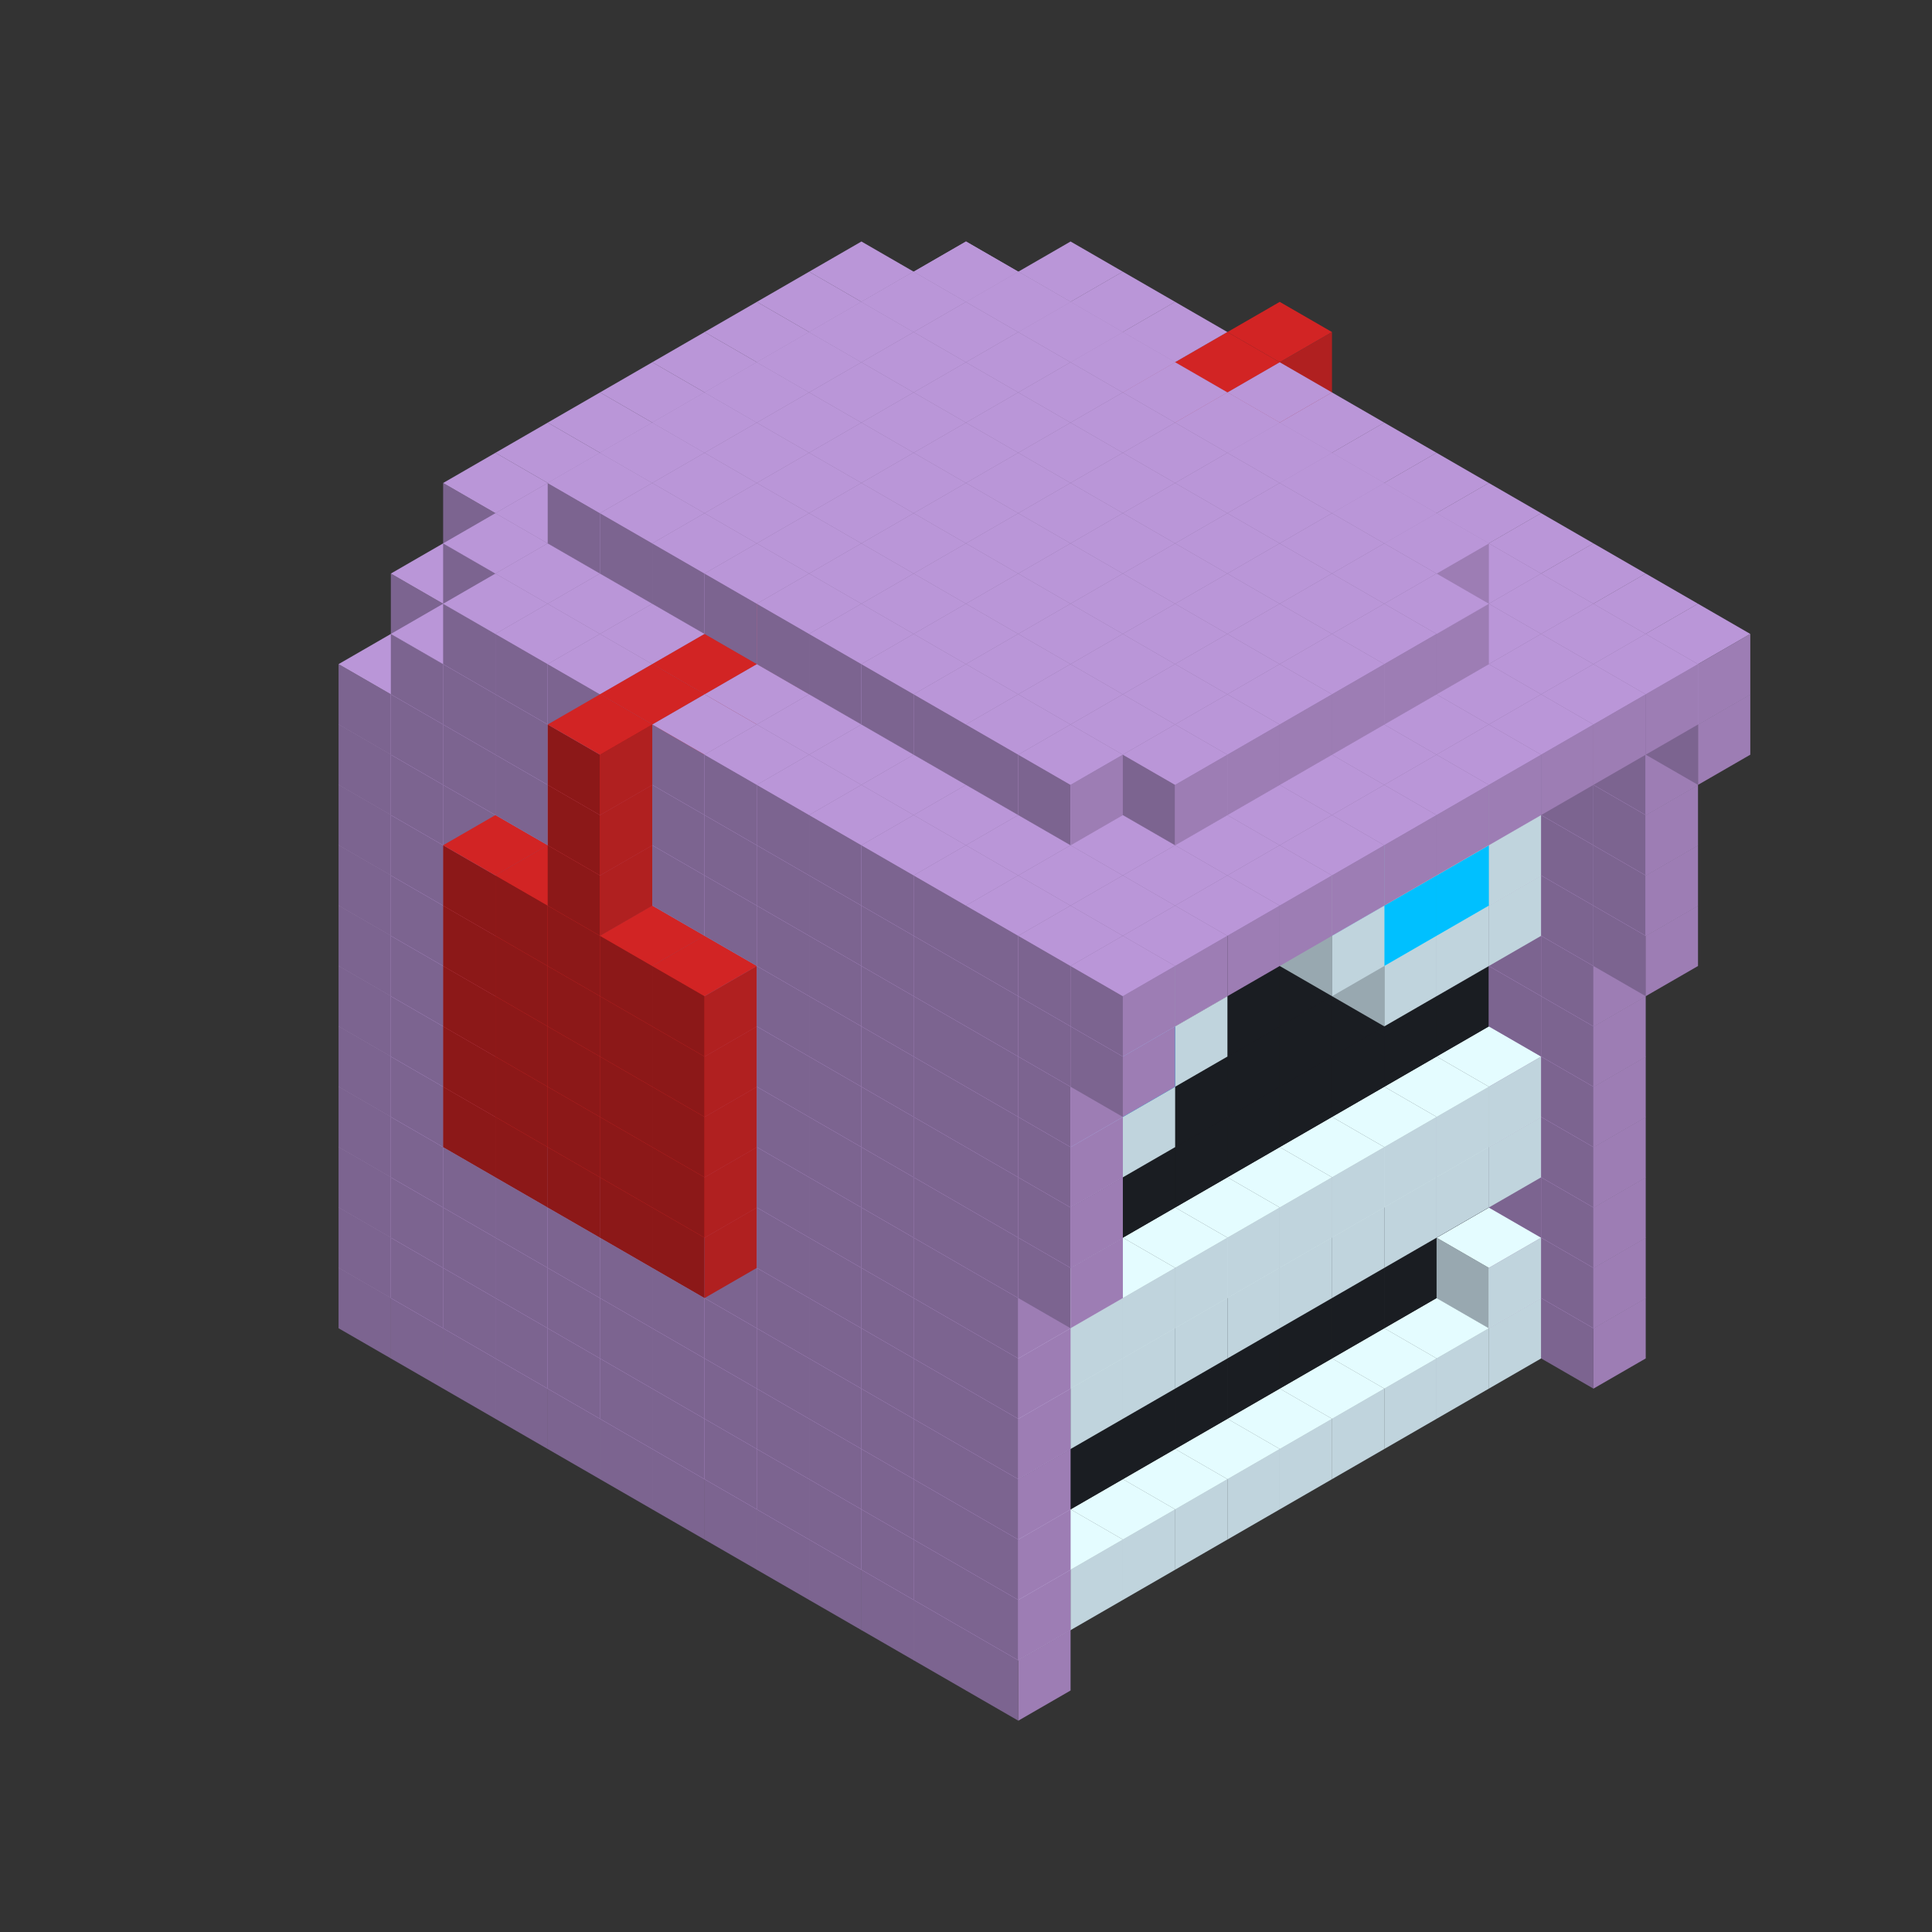 
<svg width='600' height='600' viewBox='4436371 5550000 3200000 3200000' xmlns='http://www.w3.org/2000/svg' xmlns:xlink='http://www.w3.org/1999/xlink'>
<rect x="4436371" y="5550000" width="3200000" height="3200000" fill="#333333" stroke="none"/>
<use xlink:href='#v-0x00000114-4' transform='translate(1936371,3050000)'/>
<use xlink:href='#v-0x00000114-4' transform='translate(983738,3600000)'/>
<use xlink:href='#v-0x00000114-4' transform='translate(2022974,3100000)'/>
<use xlink:href='#v-0x00000114-4' transform='translate(1070341,3650000)'/>
<use xlink:href='#v-0x00000114-4' transform='translate(2109577,3150000)'/>
<use xlink:href='#v-0x00000114-4' transform='translate(1156944,3700000)'/>
<use xlink:href='#v-0x00000114-4' transform='translate(2196180,3200000)'/>
<use xlink:href='#v-0x00000114-4' transform='translate(1243547,3750000)'/>
<use xlink:href='#v-0x00000114-4' transform='translate(2282783,3250000)'/>
<use xlink:href='#v-0x00000114-4' transform='translate(1330150,3800000)'/>
<use xlink:href='#v-0x00000114-4' transform='translate(2369386,3300000)'/>
<use xlink:href='#v-0x00000114-4' transform='translate(1416753,3850000)'/>
<use xlink:href='#v-0x00000114-4' transform='translate(2455989,3350000)'/>
<use xlink:href='#v-0x00000114-4' transform='translate(1503356,3900000)'/>
<use xlink:href='#v-0x00000114-4' transform='translate(2542592,3400000)'/>
<use xlink:href='#v-0x00000114-4' transform='translate(1589959,3950000)'/>
<use xlink:href='#v-0x00000114-4' transform='translate(2629195,3450000)'/>
<use xlink:href='#v-0x00000114-4' transform='translate(1676562,4000000)'/>
<use xlink:href='#v-0x00000114-4' transform='translate(2715798,3500000)'/>
<use xlink:href='#v-0x00000114-4' transform='translate(1763165,4050000)'/>
<use xlink:href='#v-0x00000114-4' transform='translate(2802401,3550000)'/>
<use xlink:href='#v-0x00000114-4' transform='translate(1849768,4100000)'/>
<use xlink:href='#v-0x00000114-4' transform='translate(2889004,3600000)'/>
<use xlink:href='#v-0x00000114-1' transform='translate(2802401,3650000)'/>
<use xlink:href='#v-0x00000114-1' transform='translate(2715798,3700000)'/>
<use xlink:href='#v-0x00000114-1' transform='translate(2629195,3750000)'/>
<use xlink:href='#v-0x00000114-1' transform='translate(2542592,3800000)'/>
<use xlink:href='#v-0x00000114-1' transform='translate(2455989,3850000)'/>
<use xlink:href='#v-0x00000114-1' transform='translate(2369386,3900000)'/>
<use xlink:href='#v-0x00000114-1' transform='translate(2282783,3950000)'/>
<use xlink:href='#v-0x00000114-1' transform='translate(2196180,4000000)'/>
<use xlink:href='#v-0x00000114-1' transform='translate(2109577,4050000)'/>
<use xlink:href='#v-0x00000114-1' transform='translate(2022974,4100000)'/>
<use xlink:href='#v-0x00000114-4' transform='translate(1936371,4150000)'/>
<use xlink:href='#v-0x00000114-4' transform='translate(2975607,3650000)'/>
<use xlink:href='#v-0x00000114-4' transform='translate(2022974,4200000)'/>
<use xlink:href='#v-0x00000114-4' transform='translate(1936371,2950000)'/>
<use xlink:href='#v-0x00000114-4' transform='translate(983738,3500000)'/>
<use xlink:href='#v-0x00000114-4' transform='translate(2022974,3000000)'/>
<use xlink:href='#v-0x00000114-4' transform='translate(1070341,3550000)'/>
<use xlink:href='#v-0x00000114-4' transform='translate(2109577,3050000)'/>
<use xlink:href='#v-0x00000114-4' transform='translate(1156944,3600000)'/>
<use xlink:href='#v-0x00000114-4' transform='translate(2196180,3100000)'/>
<use xlink:href='#v-0x00000114-4' transform='translate(1243547,3650000)'/>
<use xlink:href='#v-0x00000114-4' transform='translate(2282783,3150000)'/>
<use xlink:href='#v-0x00000114-4' transform='translate(1330150,3700000)'/>
<use xlink:href='#v-0x00000114-4' transform='translate(2369386,3200000)'/>
<use xlink:href='#v-0x00000114-4' transform='translate(1416753,3750000)'/>
<use xlink:href='#v-0x00000114-4' transform='translate(2455989,3250000)'/>
<use xlink:href='#v-0x00000114-4' transform='translate(1503356,3800000)'/>
<use xlink:href='#v-0x00000114-4' transform='translate(2542592,3300000)'/>
<use xlink:href='#v-0x00000114-4' transform='translate(1589959,3850000)'/>
<use xlink:href='#v-0x00000114-4' transform='translate(2629195,3350000)'/>
<use xlink:href='#v-0x00000114-4' transform='translate(1676562,3900000)'/>
<use xlink:href='#v-0x00000114-4' transform='translate(2715798,3400000)'/>
<use xlink:href='#v-0x00000114-4' transform='translate(1763165,3950000)'/>
<use xlink:href='#v-0x00000114-4' transform='translate(2802401,3450000)'/>
<use xlink:href='#v-0x00000114-2' transform='translate(2715798,3500000)'/>
<use xlink:href='#v-0x00000114-2' transform='translate(2629195,3550000)'/>
<use xlink:href='#v-0x00000114-2' transform='translate(2542592,3600000)'/>
<use xlink:href='#v-0x00000114-2' transform='translate(2455989,3650000)'/>
<use xlink:href='#v-0x00000114-2' transform='translate(2369386,3700000)'/>
<use xlink:href='#v-0x00000114-2' transform='translate(2282783,3750000)'/>
<use xlink:href='#v-0x00000114-2' transform='translate(2196180,3800000)'/>
<use xlink:href='#v-0x00000114-2' transform='translate(2109577,3850000)'/>
<use xlink:href='#v-0x00000114-2' transform='translate(2022974,3900000)'/>
<use xlink:href='#v-0x00000114-2' transform='translate(1936371,3950000)'/>
<use xlink:href='#v-0x00000114-4' transform='translate(1849768,4000000)'/>
<use xlink:href='#v-0x00000114-4' transform='translate(2889004,3500000)'/>
<use xlink:href='#v-0x00000114-1' transform='translate(2802401,3550000)'/>
<use xlink:href='#v-0x00000114-1' transform='translate(2022974,4000000)'/>
<use xlink:href='#v-0x00000114-4' transform='translate(1936371,4050000)'/>
<use xlink:href='#v-0x00000114-4' transform='translate(2975607,3550000)'/>
<use xlink:href='#v-0x00000114-4' transform='translate(2022974,4100000)'/>
<use xlink:href='#v-0x00000114-4' transform='translate(1936371,2850000)'/>
<use xlink:href='#v-0x00000114-4' transform='translate(983738,3400000)'/>
<use xlink:href='#v-0x00000114-4' transform='translate(2022974,2900000)'/>
<use xlink:href='#v-0x00000114-4' transform='translate(1070341,3450000)'/>
<use xlink:href='#v-0x00000114-4' transform='translate(2109577,2950000)'/>
<use xlink:href='#v-0x00000114-4' transform='translate(1156944,3500000)'/>
<use xlink:href='#v-0x00000114-4' transform='translate(2196180,3000000)'/>
<use xlink:href='#v-0x00000114-4' transform='translate(1243547,3550000)'/>
<use xlink:href='#v-0x00000114-4' transform='translate(2282783,3050000)'/>
<use xlink:href='#v-0x00000114-4' transform='translate(1330150,3600000)'/>
<use xlink:href='#v-0x00000114-4' transform='translate(2369386,3100000)'/>
<use xlink:href='#v-0x00000114-4' transform='translate(1416753,3650000)'/>
<use xlink:href='#v-0x00000114-4' transform='translate(2455989,3150000)'/>
<use xlink:href='#v-0x00000114-4' transform='translate(1503356,3700000)'/>
<use xlink:href='#v-0x00000114-4' transform='translate(2542592,3200000)'/>
<use xlink:href='#v-0x00000114-4' transform='translate(1589959,3750000)'/>
<use xlink:href='#v-0x00000114-4' transform='translate(2629195,3250000)'/>
<use xlink:href='#v-0x00000114-4' transform='translate(1676562,3800000)'/>
<use xlink:href='#v-0x00000114-4' transform='translate(2715798,3300000)'/>
<use xlink:href='#v-0x00000114-4' transform='translate(1763165,3850000)'/>
<use xlink:href='#v-0x00000114-4' transform='translate(2802401,3350000)'/>
<use xlink:href='#v-0x00000114-2' transform='translate(2715798,3400000)'/>
<use xlink:href='#v-0x00000114-2' transform='translate(2629195,3450000)'/>
<use xlink:href='#v-0x00000114-2' transform='translate(2542592,3500000)'/>
<use xlink:href='#v-0x00000114-2' transform='translate(2455989,3550000)'/>
<use xlink:href='#v-0x00000114-2' transform='translate(2369386,3600000)'/>
<use xlink:href='#v-0x00000114-2' transform='translate(2282783,3650000)'/>
<use xlink:href='#v-0x00000114-2' transform='translate(2196180,3700000)'/>
<use xlink:href='#v-0x00000114-2' transform='translate(2109577,3750000)'/>
<use xlink:href='#v-0x00000114-2' transform='translate(2022974,3800000)'/>
<use xlink:href='#v-0x00000114-2' transform='translate(1936371,3850000)'/>
<use xlink:href='#v-0x00000114-4' transform='translate(1849768,3900000)'/>
<use xlink:href='#v-0x00000114-4' transform='translate(2889004,3400000)'/>
<use xlink:href='#v-0x00000114-4' transform='translate(1936371,3950000)'/>
<use xlink:href='#v-0x00000114-4' transform='translate(2975607,3450000)'/>
<use xlink:href='#v-0x00000114-4' transform='translate(2022974,4000000)'/>
<use xlink:href='#v-0x00000114-4' transform='translate(1936371,2750000)'/>
<use xlink:href='#v-0x00000114-4' transform='translate(983738,3300000)'/>
<use xlink:href='#v-0x00000114-4' transform='translate(2022974,2800000)'/>
<use xlink:href='#v-0x00000114-4' transform='translate(1070341,3350000)'/>
<use xlink:href='#v-0x00000114-4' transform='translate(2109577,2850000)'/>
<use xlink:href='#v-0x00000114-4' transform='translate(1156944,3400000)'/>
<use xlink:href='#v-0x00000114-4' transform='translate(2196180,2900000)'/>
<use xlink:href='#v-0x00000114-4' transform='translate(1243547,3450000)'/>
<use xlink:href='#v-0x00000114-4' transform='translate(2282783,2950000)'/>
<use xlink:href='#v-0x00000114-4' transform='translate(1330150,3500000)'/>
<use xlink:href='#v-0x00000114-4' transform='translate(2369386,3000000)'/>
<use xlink:href='#v-0x00000114-4' transform='translate(1416753,3550000)'/>
<use xlink:href='#v-0x00000114-4' transform='translate(2455989,3050000)'/>
<use xlink:href='#v-0x00000114-4' transform='translate(1503356,3600000)'/>
<use xlink:href='#v-0x00000114-4' transform='translate(2542592,3100000)'/>
<use xlink:href='#v-0x00000114-4' transform='translate(1589959,3650000)'/>
<use xlink:href='#v-0x00000114-4' transform='translate(2629195,3150000)'/>
<use xlink:href='#v-0x00000114-4' transform='translate(1676562,3700000)'/>
<use xlink:href='#v-0x00000114-4' transform='translate(2715798,3200000)'/>
<use xlink:href='#v-0x00000114-4' transform='translate(1763165,3750000)'/>
<use xlink:href='#v-0x00000114-4' transform='translate(2802401,3250000)'/>
<use xlink:href='#v-0x00000114-2' transform='translate(2715798,3300000)'/>
<use xlink:href='#v-0x00000114-2' transform='translate(2629195,3350000)'/>
<use xlink:href='#v-0x00000114-2' transform='translate(2542592,3400000)'/>
<use xlink:href='#v-0x00000114-2' transform='translate(2455989,3450000)'/>
<use xlink:href='#v-0x00000114-2' transform='translate(2369386,3500000)'/>
<use xlink:href='#v-0x00000114-2' transform='translate(2282783,3550000)'/>
<use xlink:href='#v-0x00000114-2' transform='translate(2196180,3600000)'/>
<use xlink:href='#v-0x00000114-2' transform='translate(2109577,3650000)'/>
<use xlink:href='#v-0x00000114-2' transform='translate(2022974,3700000)'/>
<use xlink:href='#v-0x00000114-2' transform='translate(1936371,3750000)'/>
<use xlink:href='#v-0x00000114-4' transform='translate(1849768,3800000)'/>
<use xlink:href='#v-0x00000114-4' transform='translate(2889004,3300000)'/>
<use xlink:href='#v-0x00000114-1' transform='translate(2802401,3350000)'/>
<use xlink:href='#v-0x00000114-1' transform='translate(2715798,3400000)'/>
<use xlink:href='#v-0x00000114-1' transform='translate(2629195,3450000)'/>
<use xlink:href='#v-0x00000114-1' transform='translate(2542592,3500000)'/>
<use xlink:href='#v-0x00000114-1' transform='translate(2455989,3550000)'/>
<use xlink:href='#v-0x00000114-1' transform='translate(2369386,3600000)'/>
<use xlink:href='#v-0x00000114-1' transform='translate(2282783,3650000)'/>
<use xlink:href='#v-0x00000114-1' transform='translate(2196180,3700000)'/>
<use xlink:href='#v-0x00000114-1' transform='translate(2109577,3750000)'/>
<use xlink:href='#v-0x00000114-1' transform='translate(2022974,3800000)'/>
<use xlink:href='#v-0x00000114-4' transform='translate(1936371,3850000)'/>
<use xlink:href='#v-0x00000114-4' transform='translate(2975607,3350000)'/>
<use xlink:href='#v-0x00000114-4' transform='translate(2022974,3900000)'/>
<use xlink:href='#v-0x00000114-4' transform='translate(1936371,2650000)'/>
<use xlink:href='#v-0x00000114-4' transform='translate(983738,3200000)'/>
<use xlink:href='#v-0x00000114-4' transform='translate(2022974,2700000)'/>
<use xlink:href='#v-0x00000114-4' transform='translate(1070341,3250000)'/>
<use xlink:href='#v-0x00000114-4' transform='translate(2109577,2750000)'/>
<use xlink:href='#v-0x00000114-4' transform='translate(1156944,3300000)'/>
<use xlink:href='#v-0x00000114-4' transform='translate(2196180,2800000)'/>
<use xlink:href='#v-0x00000114-4' transform='translate(1243547,3350000)'/>
<use xlink:href='#v-0x00000114-4' transform='translate(2282783,2850000)'/>
<use xlink:href='#v-0x00000114-4' transform='translate(1330150,3400000)'/>
<use xlink:href='#v-0x00000114-4' transform='translate(2369386,2900000)'/>
<use xlink:href='#v-0x00000114-4' transform='translate(1416753,3450000)'/>
<use xlink:href='#v-0x00000114-4' transform='translate(2455989,2950000)'/>
<use xlink:href='#v-0x00000114-4' transform='translate(1503356,3500000)'/>
<use xlink:href='#v-0x00000114-4' transform='translate(2542592,3000000)'/>
<use xlink:href='#v-0x00000114-4' transform='translate(1589959,3550000)'/>
<use xlink:href='#v-0x00000114-4' transform='translate(2629195,3050000)'/>
<use xlink:href='#v-0x00000114-4' transform='translate(1676562,3600000)'/>
<use xlink:href='#v-0x00000114-4' transform='translate(2715798,3100000)'/>
<use xlink:href='#v-0x00000114-4' transform='translate(1763165,3650000)'/>
<use xlink:href='#v-0x00000114-4' transform='translate(2802401,3150000)'/>
<use xlink:href='#v-0x00000114-2' transform='translate(2715798,3200000)'/>
<use xlink:href='#v-0x00000114-2' transform='translate(2629195,3250000)'/>
<use xlink:href='#v-0x00000114-2' transform='translate(2542592,3300000)'/>
<use xlink:href='#v-0x00000114-2' transform='translate(2455989,3350000)'/>
<use xlink:href='#v-0x00000114-2' transform='translate(2369386,3400000)'/>
<use xlink:href='#v-0x00000114-2' transform='translate(2282783,3450000)'/>
<use xlink:href='#v-0x00000114-2' transform='translate(2196180,3500000)'/>
<use xlink:href='#v-0x00000114-2' transform='translate(2109577,3550000)'/>
<use xlink:href='#v-0x00000114-2' transform='translate(2022974,3600000)'/>
<use xlink:href='#v-0x00000114-2' transform='translate(1936371,3650000)'/>
<use xlink:href='#v-0x00000114-4' transform='translate(1849768,3700000)'/>
<use xlink:href='#v-0x00000114-4' transform='translate(2889004,3200000)'/>
<use xlink:href='#v-0x00000114-1' transform='translate(2802401,3250000)'/>
<use xlink:href='#v-0x00000114-1' transform='translate(2715798,3300000)'/>
<use xlink:href='#v-0x00000114-1' transform='translate(2629195,3350000)'/>
<use xlink:href='#v-0x00000114-1' transform='translate(2542592,3400000)'/>
<use xlink:href='#v-0x00000114-1' transform='translate(2455989,3450000)'/>
<use xlink:href='#v-0x00000114-1' transform='translate(2369386,3500000)'/>
<use xlink:href='#v-0x00000114-1' transform='translate(2282783,3550000)'/>
<use xlink:href='#v-0x00000114-1' transform='translate(2196180,3600000)'/>
<use xlink:href='#v-0x00000114-1' transform='translate(2109577,3650000)'/>
<use xlink:href='#v-0x00000114-1' transform='translate(2022974,3700000)'/>
<use xlink:href='#v-0x00000114-4' transform='translate(1936371,3750000)'/>
<use xlink:href='#v-0x00000114-4' transform='translate(2975607,3250000)'/>
<use xlink:href='#v-0x00000114-4' transform='translate(2022974,3800000)'/>
<use xlink:href='#v-0x00000114-4' transform='translate(1936371,2550000)'/>
<use xlink:href='#v-0x00000114-4' transform='translate(983738,3100000)'/>
<use xlink:href='#v-0x00000114-4' transform='translate(2022974,2600000)'/>
<use xlink:href='#v-0x00000114-4' transform='translate(1070341,3150000)'/>
<use xlink:href='#v-0x00000114-4' transform='translate(2109577,2650000)'/>
<use xlink:href='#v-0x00000114-4' transform='translate(1156944,3200000)'/>
<use xlink:href='#v-0x00000114-5' transform='translate(2282783,2650000)'/>
<use xlink:href='#v-0x00000114-4' transform='translate(2196180,2700000)'/>
<use xlink:href='#v-0x00000114-4' transform='translate(1243547,3250000)'/>
<use xlink:href='#v-0x00000114-5' transform='translate(1156944,3300000)'/>
<use xlink:href='#v-0x00000114-5' transform='translate(2369386,2700000)'/>
<use xlink:href='#v-0x00000114-4' transform='translate(2282783,2750000)'/>
<use xlink:href='#v-0x00000114-4' transform='translate(1330150,3300000)'/>
<use xlink:href='#v-0x00000114-5' transform='translate(1243547,3350000)'/>
<use xlink:href='#v-0x00000114-5' transform='translate(2455989,2750000)'/>
<use xlink:href='#v-0x00000114-4' transform='translate(2369386,2800000)'/>
<use xlink:href='#v-0x00000114-4' transform='translate(1416753,3350000)'/>
<use xlink:href='#v-0x00000114-5' transform='translate(1330150,3400000)'/>
<use xlink:href='#v-0x00000114-5' transform='translate(2542592,2800000)'/>
<use xlink:href='#v-0x00000114-4' transform='translate(2455989,2850000)'/>
<use xlink:href='#v-0x00000114-4' transform='translate(1503356,3400000)'/>
<use xlink:href='#v-0x00000114-5' transform='translate(1416753,3450000)'/>
<use xlink:href='#v-0x00000114-5' transform='translate(2629195,2850000)'/>
<use xlink:href='#v-0x00000114-4' transform='translate(2542592,2900000)'/>
<use xlink:href='#v-0x00000114-4' transform='translate(1589959,3450000)'/>
<use xlink:href='#v-0x00000114-5' transform='translate(1503356,3500000)'/>
<use xlink:href='#v-0x00000114-4' transform='translate(2629195,2950000)'/>
<use xlink:href='#v-0x00000114-4' transform='translate(1676562,3500000)'/>
<use xlink:href='#v-0x00000114-4' transform='translate(2715798,3000000)'/>
<use xlink:href='#v-0x00000114-4' transform='translate(1763165,3550000)'/>
<use xlink:href='#v-0x00000114-4' transform='translate(2802401,3050000)'/>
<use xlink:href='#v-0x00000114-2' transform='translate(2715798,3100000)'/>
<use xlink:href='#v-0x00000114-2' transform='translate(2629195,3150000)'/>
<use xlink:href='#v-0x00000114-2' transform='translate(2542592,3200000)'/>
<use xlink:href='#v-0x00000114-2' transform='translate(2455989,3250000)'/>
<use xlink:href='#v-0x00000114-2' transform='translate(2369386,3300000)'/>
<use xlink:href='#v-0x00000114-2' transform='translate(2282783,3350000)'/>
<use xlink:href='#v-0x00000114-2' transform='translate(2196180,3400000)'/>
<use xlink:href='#v-0x00000114-2' transform='translate(2109577,3450000)'/>
<use xlink:href='#v-0x00000114-2' transform='translate(2022974,3500000)'/>
<use xlink:href='#v-0x00000114-2' transform='translate(1936371,3550000)'/>
<use xlink:href='#v-0x00000114-4' transform='translate(1849768,3600000)'/>
<use xlink:href='#v-0x00000114-4' transform='translate(2889004,3100000)'/>
<use xlink:href='#v-0x00000114-4' transform='translate(1936371,3650000)'/>
<use xlink:href='#v-0x00000114-4' transform='translate(2975607,3150000)'/>
<use xlink:href='#v-0x00000114-4' transform='translate(2022974,3700000)'/>
<use xlink:href='#v-0x00000114-4' transform='translate(1936371,2450000)'/>
<use xlink:href='#v-0x00000114-4' transform='translate(983738,3000000)'/>
<use xlink:href='#v-0x00000114-4' transform='translate(2022974,2500000)'/>
<use xlink:href='#v-0x00000114-4' transform='translate(1070341,3050000)'/>
<use xlink:href='#v-0x00000114-4' transform='translate(2109577,2550000)'/>
<use xlink:href='#v-0x00000114-4' transform='translate(1156944,3100000)'/>
<use xlink:href='#v-0x00000114-5' transform='translate(2282783,2550000)'/>
<use xlink:href='#v-0x00000114-4' transform='translate(2196180,2600000)'/>
<use xlink:href='#v-0x00000114-4' transform='translate(1243547,3150000)'/>
<use xlink:href='#v-0x00000114-5' transform='translate(1156944,3200000)'/>
<use xlink:href='#v-0x00000114-5' transform='translate(2369386,2600000)'/>
<use xlink:href='#v-0x00000114-4' transform='translate(2282783,2650000)'/>
<use xlink:href='#v-0x00000114-4' transform='translate(1330150,3200000)'/>
<use xlink:href='#v-0x00000114-5' transform='translate(1243547,3250000)'/>
<use xlink:href='#v-0x00000114-5' transform='translate(2455989,2650000)'/>
<use xlink:href='#v-0x00000114-4' transform='translate(2369386,2700000)'/>
<use xlink:href='#v-0x00000114-4' transform='translate(1416753,3250000)'/>
<use xlink:href='#v-0x00000114-5' transform='translate(1330150,3300000)'/>
<use xlink:href='#v-0x00000114-5' transform='translate(2542592,2700000)'/>
<use xlink:href='#v-0x00000114-4' transform='translate(2455989,2750000)'/>
<use xlink:href='#v-0x00000114-4' transform='translate(1503356,3300000)'/>
<use xlink:href='#v-0x00000114-5' transform='translate(1416753,3350000)'/>
<use xlink:href='#v-0x00000114-5' transform='translate(2629195,2750000)'/>
<use xlink:href='#v-0x00000114-4' transform='translate(2542592,2800000)'/>
<use xlink:href='#v-0x00000114-4' transform='translate(1589959,3350000)'/>
<use xlink:href='#v-0x00000114-5' transform='translate(1503356,3400000)'/>
<use xlink:href='#v-0x00000114-4' transform='translate(2629195,2850000)'/>
<use xlink:href='#v-0x00000114-4' transform='translate(1676562,3400000)'/>
<use xlink:href='#v-0x00000114-4' transform='translate(2715798,2900000)'/>
<use xlink:href='#v-0x00000114-4' transform='translate(1763165,3450000)'/>
<use xlink:href='#v-0x00000114-4' transform='translate(2802401,2950000)'/>
<use xlink:href='#v-0x00000114-2' transform='translate(2715798,3000000)'/>
<use xlink:href='#v-0x00000114-2' transform='translate(2629195,3050000)'/>
<use xlink:href='#v-0x00000114-2' transform='translate(2542592,3100000)'/>
<use xlink:href='#v-0x00000114-2' transform='translate(2455989,3150000)'/>
<use xlink:href='#v-0x00000114-2' transform='translate(2369386,3200000)'/>
<use xlink:href='#v-0x00000114-2' transform='translate(2282783,3250000)'/>
<use xlink:href='#v-0x00000114-2' transform='translate(2196180,3300000)'/>
<use xlink:href='#v-0x00000114-2' transform='translate(2109577,3350000)'/>
<use xlink:href='#v-0x00000114-2' transform='translate(2022974,3400000)'/>
<use xlink:href='#v-0x00000114-2' transform='translate(1936371,3450000)'/>
<use xlink:href='#v-0x00000114-4' transform='translate(1849768,3500000)'/>
<use xlink:href='#v-0x00000114-4' transform='translate(2889004,3000000)'/>
<use xlink:href='#v-0x00000114-4' transform='translate(1936371,3550000)'/>
<use xlink:href='#v-0x00000114-4' transform='translate(2975607,3050000)'/>
<use xlink:href='#v-0x00000114-4' transform='translate(2022974,3600000)'/>
<use xlink:href='#v-0x00000114-4' transform='translate(1936371,2350000)'/>
<use xlink:href='#v-0x00000114-4' transform='translate(983738,2900000)'/>
<use xlink:href='#v-0x00000114-4' transform='translate(2022974,2400000)'/>
<use xlink:href='#v-0x00000114-4' transform='translate(1070341,2950000)'/>
<use xlink:href='#v-0x00000114-4' transform='translate(2109577,2450000)'/>
<use xlink:href='#v-0x00000114-4' transform='translate(1156944,3000000)'/>
<use xlink:href='#v-0x00000114-5' transform='translate(2282783,2450000)'/>
<use xlink:href='#v-0x00000114-4' transform='translate(2196180,2500000)'/>
<use xlink:href='#v-0x00000114-4' transform='translate(1243547,3050000)'/>
<use xlink:href='#v-0x00000114-5' transform='translate(1156944,3100000)'/>
<use xlink:href='#v-0x00000114-5' transform='translate(2369386,2500000)'/>
<use xlink:href='#v-0x00000114-4' transform='translate(2282783,2550000)'/>
<use xlink:href='#v-0x00000114-4' transform='translate(1330150,3100000)'/>
<use xlink:href='#v-0x00000114-5' transform='translate(1243547,3150000)'/>
<use xlink:href='#v-0x00000114-5' transform='translate(2455989,2550000)'/>
<use xlink:href='#v-0x00000114-4' transform='translate(2369386,2600000)'/>
<use xlink:href='#v-0x00000114-4' transform='translate(1416753,3150000)'/>
<use xlink:href='#v-0x00000114-5' transform='translate(1330150,3200000)'/>
<use xlink:href='#v-0x00000114-5' transform='translate(2542592,2600000)'/>
<use xlink:href='#v-0x00000114-4' transform='translate(2455989,2650000)'/>
<use xlink:href='#v-0x00000114-4' transform='translate(1503356,3200000)'/>
<use xlink:href='#v-0x00000114-5' transform='translate(1416753,3250000)'/>
<use xlink:href='#v-0x00000114-5' transform='translate(2629195,2650000)'/>
<use xlink:href='#v-0x00000114-4' transform='translate(2542592,2700000)'/>
<use xlink:href='#v-0x00000114-4' transform='translate(1589959,3250000)'/>
<use xlink:href='#v-0x00000114-5' transform='translate(1503356,3300000)'/>
<use xlink:href='#v-0x00000114-4' transform='translate(2629195,2750000)'/>
<use xlink:href='#v-0x00000114-4' transform='translate(1676562,3300000)'/>
<use xlink:href='#v-0x00000114-4' transform='translate(2715798,2800000)'/>
<use xlink:href='#v-0x00000114-4' transform='translate(1763165,3350000)'/>
<use xlink:href='#v-0x00000114-4' transform='translate(2802401,2850000)'/>
<use xlink:href='#v-0x00000114-2' transform='translate(2715798,2900000)'/>
<use xlink:href='#v-0x00000114-2' transform='translate(2629195,2950000)'/>
<use xlink:href='#v-0x00000114-2' transform='translate(2542592,3000000)'/>
<use xlink:href='#v-0x00000114-2' transform='translate(2455989,3050000)'/>
<use xlink:href='#v-0x00000114-2' transform='translate(2369386,3100000)'/>
<use xlink:href='#v-0x00000114-2' transform='translate(2282783,3150000)'/>
<use xlink:href='#v-0x00000114-2' transform='translate(2196180,3200000)'/>
<use xlink:href='#v-0x00000114-2' transform='translate(2109577,3250000)'/>
<use xlink:href='#v-0x00000114-2' transform='translate(2022974,3300000)'/>
<use xlink:href='#v-0x00000114-2' transform='translate(1936371,3350000)'/>
<use xlink:href='#v-0x00000114-4' transform='translate(1849768,3400000)'/>
<use xlink:href='#v-0x00000114-4' transform='translate(2889004,2900000)'/>
<use xlink:href='#v-0x00000114-1' transform='translate(2802401,2950000)'/>
<use xlink:href='#v-0x00000114-1' transform='translate(2715798,3000000)'/>
<use xlink:href='#v-0x00000114-1' transform='translate(2629195,3050000)'/>
<use xlink:href='#v-0x00000114-1' transform='translate(2196180,3300000)'/>
<use xlink:href='#v-0x00000114-1' transform='translate(2109577,3350000)'/>
<use xlink:href='#v-0x00000114-1' transform='translate(2022974,3400000)'/>
<use xlink:href='#v-0x00000114-4' transform='translate(1936371,3450000)'/>
<use xlink:href='#v-0x00000114-4' transform='translate(2975607,2950000)'/>
<use xlink:href='#v-0x00000114-4' transform='translate(2022974,3500000)'/>
<use xlink:href='#v-0x00000114-4' transform='translate(3062210,3000000)'/>
<use xlink:href='#v-0x00000114-4' transform='translate(2109577,3550000)'/>
<use xlink:href='#v-0x00000114-4' transform='translate(1936371,2250000)'/>
<use xlink:href='#v-0x00000114-4' transform='translate(983738,2800000)'/>
<use xlink:href='#v-0x00000114-4' transform='translate(2022974,2300000)'/>
<use xlink:href='#v-0x00000114-4' transform='translate(1070341,2850000)'/>
<use xlink:href='#v-0x00000114-4' transform='translate(2109577,2350000)'/>
<use xlink:href='#v-0x00000114-4' transform='translate(1156944,2900000)'/>
<use xlink:href='#v-0x00000114-5' transform='translate(2282783,2350000)'/>
<use xlink:href='#v-0x00000114-4' transform='translate(2196180,2400000)'/>
<use xlink:href='#v-0x00000114-4' transform='translate(1243547,2950000)'/>
<use xlink:href='#v-0x00000114-5' transform='translate(1156944,3000000)'/>
<use xlink:href='#v-0x00000114-5' transform='translate(2369386,2400000)'/>
<use xlink:href='#v-0x00000114-4' transform='translate(2282783,2450000)'/>
<use xlink:href='#v-0x00000114-4' transform='translate(1330150,3000000)'/>
<use xlink:href='#v-0x00000114-5' transform='translate(1243547,3050000)'/>
<use xlink:href='#v-0x00000114-5' transform='translate(2455989,2450000)'/>
<use xlink:href='#v-0x00000114-4' transform='translate(2369386,2500000)'/>
<use xlink:href='#v-0x00000114-4' transform='translate(1416753,3050000)'/>
<use xlink:href='#v-0x00000114-5' transform='translate(1330150,3100000)'/>
<use xlink:href='#v-0x00000114-5' transform='translate(2542592,2500000)'/>
<use xlink:href='#v-0x00000114-4' transform='translate(2455989,2550000)'/>
<use xlink:href='#v-0x00000114-4' transform='translate(1503356,3100000)'/>
<use xlink:href='#v-0x00000114-5' transform='translate(1416753,3150000)'/>
<use xlink:href='#v-0x00000114-5' transform='translate(2629195,2550000)'/>
<use xlink:href='#v-0x00000114-4' transform='translate(2542592,2600000)'/>
<use xlink:href='#v-0x00000114-4' transform='translate(1589959,3150000)'/>
<use xlink:href='#v-0x00000114-5' transform='translate(1503356,3200000)'/>
<use xlink:href='#v-0x00000114-4' transform='translate(2629195,2650000)'/>
<use xlink:href='#v-0x00000114-4' transform='translate(1676562,3200000)'/>
<use xlink:href='#v-0x00000114-4' transform='translate(2715798,2700000)'/>
<use xlink:href='#v-0x00000114-4' transform='translate(1763165,3250000)'/>
<use xlink:href='#v-0x00000114-4' transform='translate(2802401,2750000)'/>
<use xlink:href='#v-0x00000114-2' transform='translate(2715798,2800000)'/>
<use xlink:href='#v-0x00000114-2' transform='translate(2629195,2850000)'/>
<use xlink:href='#v-0x00000114-2' transform='translate(2542592,2900000)'/>
<use xlink:href='#v-0x00000114-2' transform='translate(2455989,2950000)'/>
<use xlink:href='#v-0x00000114-2' transform='translate(2369386,3000000)'/>
<use xlink:href='#v-0x00000114-2' transform='translate(2282783,3050000)'/>
<use xlink:href='#v-0x00000114-2' transform='translate(2196180,3100000)'/>
<use xlink:href='#v-0x00000114-2' transform='translate(2109577,3150000)'/>
<use xlink:href='#v-0x00000114-2' transform='translate(2022974,3200000)'/>
<use xlink:href='#v-0x00000114-2' transform='translate(1936371,3250000)'/>
<use xlink:href='#v-0x00000114-4' transform='translate(1849768,3300000)'/>
<use xlink:href='#v-0x00000114-4' transform='translate(2889004,2800000)'/>
<use xlink:href='#v-0x00000114-1' transform='translate(2802401,2850000)'/>
<use xlink:href='#v-0x00000114-3' transform='translate(2715798,2900000)'/>
<use xlink:href='#v-0x00000114-3' transform='translate(2629195,2950000)'/>
<use xlink:href='#v-0x00000114-1' transform='translate(2542592,3000000)'/>
<use xlink:href='#v-0x00000114-1' transform='translate(2282783,3150000)'/>
<use xlink:href='#v-0x00000114-3' transform='translate(2196180,3200000)'/>
<use xlink:href='#v-0x00000114-3' transform='translate(2109577,3250000)'/>
<use xlink:href='#v-0x00000114-1' transform='translate(2022974,3300000)'/>
<use xlink:href='#v-0x00000114-4' transform='translate(1936371,3350000)'/>
<use xlink:href='#v-0x00000114-4' transform='translate(2975607,2850000)'/>
<use xlink:href='#v-0x00000114-4' transform='translate(2022974,3400000)'/>
<use xlink:href='#v-0x00000114-4' transform='translate(3062210,2900000)'/>
<use xlink:href='#v-0x00000114-4' transform='translate(2109577,3450000)'/>
<use xlink:href='#v-0x00000114-4' transform='translate(1936371,2150000)'/>
<use xlink:href='#v-0x00000114-4' transform='translate(983738,2700000)'/>
<use xlink:href='#v-0x00000114-4' transform='translate(2022974,2200000)'/>
<use xlink:href='#v-0x00000114-4' transform='translate(1070341,2750000)'/>
<use xlink:href='#v-0x00000114-4' transform='translate(2109577,2250000)'/>
<use xlink:href='#v-0x00000114-4' transform='translate(1156944,2800000)'/>
<use xlink:href='#v-0x00000114-5' transform='translate(2282783,2250000)'/>
<use xlink:href='#v-0x00000114-4' transform='translate(2196180,2300000)'/>
<use xlink:href='#v-0x00000114-4' transform='translate(1243547,2850000)'/>
<use xlink:href='#v-0x00000114-5' transform='translate(1156944,2900000)'/>
<use xlink:href='#v-0x00000114-5' transform='translate(2369386,2300000)'/>
<use xlink:href='#v-0x00000114-4' transform='translate(2282783,2350000)'/>
<use xlink:href='#v-0x00000114-4' transform='translate(1330150,2900000)'/>
<use xlink:href='#v-0x00000114-5' transform='translate(1243547,2950000)'/>
<use xlink:href='#v-0x00000114-5' transform='translate(2455989,2350000)'/>
<use xlink:href='#v-0x00000114-4' transform='translate(2369386,2400000)'/>
<use xlink:href='#v-0x00000114-4' transform='translate(1416753,2950000)'/>
<use xlink:href='#v-0x00000114-5' transform='translate(1330150,3000000)'/>
<use xlink:href='#v-0x00000114-5' transform='translate(2542592,2400000)'/>
<use xlink:href='#v-0x00000114-4' transform='translate(2455989,2450000)'/>
<use xlink:href='#v-0x00000114-4' transform='translate(1503356,3000000)'/>
<use xlink:href='#v-0x00000114-5' transform='translate(1416753,3050000)'/>
<use xlink:href='#v-0x00000114-5' transform='translate(2629195,2450000)'/>
<use xlink:href='#v-0x00000114-4' transform='translate(2542592,2500000)'/>
<use xlink:href='#v-0x00000114-4' transform='translate(1589959,3050000)'/>
<use xlink:href='#v-0x00000114-5' transform='translate(1503356,3100000)'/>
<use xlink:href='#v-0x00000114-4' transform='translate(2629195,2550000)'/>
<use xlink:href='#v-0x00000114-4' transform='translate(1676562,3100000)'/>
<use xlink:href='#v-0x00000114-4' transform='translate(2715798,2600000)'/>
<use xlink:href='#v-0x00000114-4' transform='translate(1763165,3150000)'/>
<use xlink:href='#v-0x00000114-4' transform='translate(2802401,2650000)'/>
<use xlink:href='#v-0x00000114-2' transform='translate(2715798,2700000)'/>
<use xlink:href='#v-0x00000114-2' transform='translate(2629195,2750000)'/>
<use xlink:href='#v-0x00000114-2' transform='translate(2542592,2800000)'/>
<use xlink:href='#v-0x00000114-2' transform='translate(2455989,2850000)'/>
<use xlink:href='#v-0x00000114-2' transform='translate(2369386,2900000)'/>
<use xlink:href='#v-0x00000114-2' transform='translate(2282783,2950000)'/>
<use xlink:href='#v-0x00000114-2' transform='translate(2196180,3000000)'/>
<use xlink:href='#v-0x00000114-2' transform='translate(2109577,3050000)'/>
<use xlink:href='#v-0x00000114-2' transform='translate(2022974,3100000)'/>
<use xlink:href='#v-0x00000114-2' transform='translate(1936371,3150000)'/>
<use xlink:href='#v-0x00000114-4' transform='translate(1849768,3200000)'/>
<use xlink:href='#v-0x00000114-4' transform='translate(2889004,2700000)'/>
<use xlink:href='#v-0x00000114-1' transform='translate(2802401,2750000)'/>
<use xlink:href='#v-0x00000114-1' transform='translate(2715798,2800000)'/>
<use xlink:href='#v-0x00000114-1' transform='translate(2629195,2850000)'/>
<use xlink:href='#v-0x00000114-1' transform='translate(2196180,3100000)'/>
<use xlink:href='#v-0x00000114-1' transform='translate(2109577,3150000)'/>
<use xlink:href='#v-0x00000114-1' transform='translate(2022974,3200000)'/>
<use xlink:href='#v-0x00000114-4' transform='translate(1936371,3250000)'/>
<use xlink:href='#v-0x00000114-4' transform='translate(2975607,2750000)'/>
<use xlink:href='#v-0x00000114-4' transform='translate(2022974,3300000)'/>
<use xlink:href='#v-0x00000114-4' transform='translate(3062210,2800000)'/>
<use xlink:href='#v-0x00000114-4' transform='translate(2109577,3350000)'/>
<use xlink:href='#v-0x00000114-4' transform='translate(1936371,2050000)'/>
<use xlink:href='#v-0x00000114-4' transform='translate(983738,2600000)'/>
<use xlink:href='#v-0x00000114-4' transform='translate(2022974,2100000)'/>
<use xlink:href='#v-0x00000114-4' transform='translate(1070341,2650000)'/>
<use xlink:href='#v-0x00000114-4' transform='translate(2109577,2150000)'/>
<use xlink:href='#v-0x00000114-4' transform='translate(1156944,2700000)'/>
<use xlink:href='#v-0x00000114-4' transform='translate(2196180,2200000)'/>
<use xlink:href='#v-0x00000114-4' transform='translate(1243547,2750000)'/>
<use xlink:href='#v-0x00000114-4' transform='translate(2282783,2250000)'/>
<use xlink:href='#v-0x00000114-4' transform='translate(1330150,2800000)'/>
<use xlink:href='#v-0x00000114-5' transform='translate(2455989,2250000)'/>
<use xlink:href='#v-0x00000114-4' transform='translate(2369386,2300000)'/>
<use xlink:href='#v-0x00000114-4' transform='translate(1416753,2850000)'/>
<use xlink:href='#v-0x00000114-5' transform='translate(1330150,2900000)'/>
<use xlink:href='#v-0x00000114-4' transform='translate(2455989,2350000)'/>
<use xlink:href='#v-0x00000114-4' transform='translate(1503356,2900000)'/>
<use xlink:href='#v-0x00000114-4' transform='translate(2542592,2400000)'/>
<use xlink:href='#v-0x00000114-4' transform='translate(1589959,2950000)'/>
<use xlink:href='#v-0x00000114-4' transform='translate(2629195,2450000)'/>
<use xlink:href='#v-0x00000114-4' transform='translate(1676562,3000000)'/>
<use xlink:href='#v-0x00000114-4' transform='translate(2715798,2500000)'/>
<use xlink:href='#v-0x00000114-4' transform='translate(1763165,3050000)'/>
<use xlink:href='#v-0x00000114-4' transform='translate(2802401,2550000)'/>
<use xlink:href='#v-0x00000114-2' transform='translate(2715798,2600000)'/>
<use xlink:href='#v-0x00000114-2' transform='translate(2629195,2650000)'/>
<use xlink:href='#v-0x00000114-2' transform='translate(2542592,2700000)'/>
<use xlink:href='#v-0x00000114-2' transform='translate(2455989,2750000)'/>
<use xlink:href='#v-0x00000114-2' transform='translate(2369386,2800000)'/>
<use xlink:href='#v-0x00000114-2' transform='translate(2282783,2850000)'/>
<use xlink:href='#v-0x00000114-2' transform='translate(2196180,2900000)'/>
<use xlink:href='#v-0x00000114-2' transform='translate(2109577,2950000)'/>
<use xlink:href='#v-0x00000114-2' transform='translate(2022974,3000000)'/>
<use xlink:href='#v-0x00000114-2' transform='translate(1936371,3050000)'/>
<use xlink:href='#v-0x00000114-4' transform='translate(1849768,3100000)'/>
<use xlink:href='#v-0x00000114-4' transform='translate(2889004,2600000)'/>
<use xlink:href='#v-0x00000114-4' transform='translate(1936371,3150000)'/>
<use xlink:href='#v-0x00000114-4' transform='translate(2975607,2650000)'/>
<use xlink:href='#v-0x00000114-4' transform='translate(2022974,3200000)'/>
<use xlink:href='#v-0x00000114-4' transform='translate(3062210,2700000)'/>
<use xlink:href='#v-0x00000114-4' transform='translate(2109577,3250000)'/>
<use xlink:href='#v-0x00000114-4' transform='translate(1849768,2000000)'/>
<use xlink:href='#v-0x00000114-4' transform='translate(1763165,2050000)'/>
<use xlink:href='#v-0x00000114-4' transform='translate(1676562,2100000)'/>
<use xlink:href='#v-0x00000114-4' transform='translate(1589959,2150000)'/>
<use xlink:href='#v-0x00000114-4' transform='translate(1503356,2200000)'/>
<use xlink:href='#v-0x00000114-4' transform='translate(1416753,2250000)'/>
<use xlink:href='#v-0x00000114-4' transform='translate(1330150,2300000)'/>
<use xlink:href='#v-0x00000114-4' transform='translate(1243547,2350000)'/>
<use xlink:href='#v-0x00000114-4' transform='translate(1156944,2400000)'/>
<use xlink:href='#v-0x00000114-4' transform='translate(1070341,2450000)'/>
<use xlink:href='#v-0x00000114-4' transform='translate(2022974,2000000)'/>
<use xlink:href='#v-0x00000114-1' transform='translate(1936371,2050000)'/>
<use xlink:href='#v-0x00000114-1' transform='translate(1849768,2100000)'/>
<use xlink:href='#v-0x00000114-1' transform='translate(1763165,2150000)'/>
<use xlink:href='#v-0x00000114-1' transform='translate(1676562,2200000)'/>
<use xlink:href='#v-0x00000114-1' transform='translate(1589959,2250000)'/>
<use xlink:href='#v-0x00000114-1' transform='translate(1503356,2300000)'/>
<use xlink:href='#v-0x00000114-1' transform='translate(1416753,2350000)'/>
<use xlink:href='#v-0x00000114-1' transform='translate(1330150,2400000)'/>
<use xlink:href='#v-0x00000114-1' transform='translate(1243547,2450000)'/>
<use xlink:href='#v-0x00000114-1' transform='translate(1156944,2500000)'/>
<use xlink:href='#v-0x00000114-4' transform='translate(1070341,2550000)'/>
<use xlink:href='#v-0x00000114-4' transform='translate(2109577,2050000)'/>
<use xlink:href='#v-0x00000114-1' transform='translate(2022974,2100000)'/>
<use xlink:href='#v-0x00000114-1' transform='translate(1936371,2150000)'/>
<use xlink:href='#v-0x00000114-1' transform='translate(1849768,2200000)'/>
<use xlink:href='#v-0x00000114-1' transform='translate(1763165,2250000)'/>
<use xlink:href='#v-0x00000114-1' transform='translate(1676562,2300000)'/>
<use xlink:href='#v-0x00000114-1' transform='translate(1589959,2350000)'/>
<use xlink:href='#v-0x00000114-1' transform='translate(1503356,2400000)'/>
<use xlink:href='#v-0x00000114-1' transform='translate(1416753,2450000)'/>
<use xlink:href='#v-0x00000114-1' transform='translate(1330150,2500000)'/>
<use xlink:href='#v-0x00000114-1' transform='translate(1243547,2550000)'/>
<use xlink:href='#v-0x00000114-4' transform='translate(1156944,2600000)'/>
<use xlink:href='#v-0x00000114-4' transform='translate(2196180,2100000)'/>
<use xlink:href='#v-0x00000114-1' transform='translate(2109577,2150000)'/>
<use xlink:href='#v-0x00000114-1' transform='translate(2022974,2200000)'/>
<use xlink:href='#v-0x00000114-1' transform='translate(1936371,2250000)'/>
<use xlink:href='#v-0x00000114-1' transform='translate(1849768,2300000)'/>
<use xlink:href='#v-0x00000114-1' transform='translate(1763165,2350000)'/>
<use xlink:href='#v-0x00000114-1' transform='translate(1676562,2400000)'/>
<use xlink:href='#v-0x00000114-1' transform='translate(1589959,2450000)'/>
<use xlink:href='#v-0x00000114-1' transform='translate(1503356,2500000)'/>
<use xlink:href='#v-0x00000114-1' transform='translate(1416753,2550000)'/>
<use xlink:href='#v-0x00000114-1' transform='translate(1330150,2600000)'/>
<use xlink:href='#v-0x00000114-4' transform='translate(1243547,2650000)'/>
<use xlink:href='#v-0x00000114-4' transform='translate(2282783,2150000)'/>
<use xlink:href='#v-0x00000114-1' transform='translate(2196180,2200000)'/>
<use xlink:href='#v-0x00000114-1' transform='translate(2109577,2250000)'/>
<use xlink:href='#v-0x00000114-1' transform='translate(2022974,2300000)'/>
<use xlink:href='#v-0x00000114-1' transform='translate(1936371,2350000)'/>
<use xlink:href='#v-0x00000114-1' transform='translate(1849768,2400000)'/>
<use xlink:href='#v-0x00000114-1' transform='translate(1763165,2450000)'/>
<use xlink:href='#v-0x00000114-1' transform='translate(1676562,2500000)'/>
<use xlink:href='#v-0x00000114-1' transform='translate(1589959,2550000)'/>
<use xlink:href='#v-0x00000114-1' transform='translate(1503356,2600000)'/>
<use xlink:href='#v-0x00000114-1' transform='translate(1416753,2650000)'/>
<use xlink:href='#v-0x00000114-4' transform='translate(1330150,2700000)'/>
<use xlink:href='#v-0x00000114-5' transform='translate(2455989,2150000)'/>
<use xlink:href='#v-0x00000114-4' transform='translate(2369386,2200000)'/>
<use xlink:href='#v-0x00000114-1' transform='translate(2282783,2250000)'/>
<use xlink:href='#v-0x00000114-1' transform='translate(2196180,2300000)'/>
<use xlink:href='#v-0x00000114-1' transform='translate(2109577,2350000)'/>
<use xlink:href='#v-0x00000114-1' transform='translate(2022974,2400000)'/>
<use xlink:href='#v-0x00000114-1' transform='translate(1936371,2450000)'/>
<use xlink:href='#v-0x00000114-1' transform='translate(1849768,2500000)'/>
<use xlink:href='#v-0x00000114-1' transform='translate(1763165,2550000)'/>
<use xlink:href='#v-0x00000114-1' transform='translate(1676562,2600000)'/>
<use xlink:href='#v-0x00000114-1' transform='translate(1589959,2650000)'/>
<use xlink:href='#v-0x00000114-1' transform='translate(1503356,2700000)'/>
<use xlink:href='#v-0x00000114-4' transform='translate(1416753,2750000)'/>
<use xlink:href='#v-0x00000114-5' transform='translate(1330150,2800000)'/>
<use xlink:href='#v-0x00000114-4' transform='translate(2455989,2250000)'/>
<use xlink:href='#v-0x00000114-1' transform='translate(2369386,2300000)'/>
<use xlink:href='#v-0x00000114-1' transform='translate(2282783,2350000)'/>
<use xlink:href='#v-0x00000114-1' transform='translate(2196180,2400000)'/>
<use xlink:href='#v-0x00000114-1' transform='translate(2109577,2450000)'/>
<use xlink:href='#v-0x00000114-1' transform='translate(2022974,2500000)'/>
<use xlink:href='#v-0x00000114-1' transform='translate(1936371,2550000)'/>
<use xlink:href='#v-0x00000114-1' transform='translate(1849768,2600000)'/>
<use xlink:href='#v-0x00000114-1' transform='translate(1763165,2650000)'/>
<use xlink:href='#v-0x00000114-1' transform='translate(1676562,2700000)'/>
<use xlink:href='#v-0x00000114-1' transform='translate(1589959,2750000)'/>
<use xlink:href='#v-0x00000114-4' transform='translate(1503356,2800000)'/>
<use xlink:href='#v-0x00000114-4' transform='translate(2542592,2300000)'/>
<use xlink:href='#v-0x00000114-1' transform='translate(2455989,2350000)'/>
<use xlink:href='#v-0x00000114-1' transform='translate(2369386,2400000)'/>
<use xlink:href='#v-0x00000114-1' transform='translate(2282783,2450000)'/>
<use xlink:href='#v-0x00000114-1' transform='translate(2196180,2500000)'/>
<use xlink:href='#v-0x00000114-1' transform='translate(2109577,2550000)'/>
<use xlink:href='#v-0x00000114-1' transform='translate(2022974,2600000)'/>
<use xlink:href='#v-0x00000114-1' transform='translate(1936371,2650000)'/>
<use xlink:href='#v-0x00000114-1' transform='translate(1849768,2700000)'/>
<use xlink:href='#v-0x00000114-1' transform='translate(1763165,2750000)'/>
<use xlink:href='#v-0x00000114-1' transform='translate(1676562,2800000)'/>
<use xlink:href='#v-0x00000114-4' transform='translate(1589959,2850000)'/>
<use xlink:href='#v-0x00000114-4' transform='translate(2629195,2350000)'/>
<use xlink:href='#v-0x00000114-1' transform='translate(2542592,2400000)'/>
<use xlink:href='#v-0x00000114-1' transform='translate(2455989,2450000)'/>
<use xlink:href='#v-0x00000114-1' transform='translate(2369386,2500000)'/>
<use xlink:href='#v-0x00000114-1' transform='translate(2282783,2550000)'/>
<use xlink:href='#v-0x00000114-1' transform='translate(2196180,2600000)'/>
<use xlink:href='#v-0x00000114-1' transform='translate(2109577,2650000)'/>
<use xlink:href='#v-0x00000114-1' transform='translate(2022974,2700000)'/>
<use xlink:href='#v-0x00000114-1' transform='translate(1936371,2750000)'/>
<use xlink:href='#v-0x00000114-1' transform='translate(1849768,2800000)'/>
<use xlink:href='#v-0x00000114-1' transform='translate(1763165,2850000)'/>
<use xlink:href='#v-0x00000114-4' transform='translate(1676562,2900000)'/>
<use xlink:href='#v-0x00000114-4' transform='translate(2715798,2400000)'/>
<use xlink:href='#v-0x00000114-1' transform='translate(2629195,2450000)'/>
<use xlink:href='#v-0x00000114-1' transform='translate(2542592,2500000)'/>
<use xlink:href='#v-0x00000114-1' transform='translate(2455989,2550000)'/>
<use xlink:href='#v-0x00000114-1' transform='translate(2369386,2600000)'/>
<use xlink:href='#v-0x00000114-1' transform='translate(2282783,2650000)'/>
<use xlink:href='#v-0x00000114-1' transform='translate(2196180,2700000)'/>
<use xlink:href='#v-0x00000114-1' transform='translate(2109577,2750000)'/>
<use xlink:href='#v-0x00000114-1' transform='translate(2022974,2800000)'/>
<use xlink:href='#v-0x00000114-1' transform='translate(1936371,2850000)'/>
<use xlink:href='#v-0x00000114-1' transform='translate(1849768,2900000)'/>
<use xlink:href='#v-0x00000114-4' transform='translate(1763165,2950000)'/>
<use xlink:href='#v-0x00000114-4' transform='translate(2802401,2450000)'/>
<use xlink:href='#v-0x00000114-1' transform='translate(2715798,2500000)'/>
<use xlink:href='#v-0x00000114-1' transform='translate(2629195,2550000)'/>
<use xlink:href='#v-0x00000114-1' transform='translate(2542592,2600000)'/>
<use xlink:href='#v-0x00000114-1' transform='translate(2455989,2650000)'/>
<use xlink:href='#v-0x00000114-1' transform='translate(2369386,2700000)'/>
<use xlink:href='#v-0x00000114-1' transform='translate(2282783,2750000)'/>
<use xlink:href='#v-0x00000114-1' transform='translate(2196180,2800000)'/>
<use xlink:href='#v-0x00000114-1' transform='translate(2109577,2850000)'/>
<use xlink:href='#v-0x00000114-1' transform='translate(2022974,2900000)'/>
<use xlink:href='#v-0x00000114-1' transform='translate(1936371,2950000)'/>
<use xlink:href='#v-0x00000114-4' transform='translate(1849768,3000000)'/>
<use xlink:href='#v-0x00000114-4' transform='translate(2889004,2500000)'/>
<use xlink:href='#v-0x00000114-1' transform='translate(2802401,2550000)'/>
<use xlink:href='#v-0x00000114-1' transform='translate(2715798,2600000)'/>
<use xlink:href='#v-0x00000114-1' transform='translate(2629195,2650000)'/>
<use xlink:href='#v-0x00000114-1' transform='translate(2542592,2700000)'/>
<use xlink:href='#v-0x00000114-1' transform='translate(2455989,2750000)'/>
<use xlink:href='#v-0x00000114-1' transform='translate(2369386,2800000)'/>
<use xlink:href='#v-0x00000114-1' transform='translate(2282783,2850000)'/>
<use xlink:href='#v-0x00000114-1' transform='translate(2196180,2900000)'/>
<use xlink:href='#v-0x00000114-1' transform='translate(2109577,2950000)'/>
<use xlink:href='#v-0x00000114-1' transform='translate(2022974,3000000)'/>
<use xlink:href='#v-0x00000114-4' transform='translate(1936371,3050000)'/>
<use xlink:href='#v-0x00000114-4' transform='translate(2975607,2550000)'/>
<use xlink:href='#v-0x00000114-4' transform='translate(2022974,3100000)'/>
<use xlink:href='#v-0x00000114-4' transform='translate(3062210,2600000)'/>
<use xlink:href='#v-0x00000114-4' transform='translate(2109577,3150000)'/>
<use xlink:href='#v-0x00000114-4' transform='translate(3148813,2650000)'/>
<use xlink:href='#v-0x00000114-4' transform='translate(2196180,3200000)'/>
<use xlink:href='#v-0x00000114-4' transform='translate(1763165,1950000)'/>
<use xlink:href='#v-0x00000114-4' transform='translate(1676562,2000000)'/>
<use xlink:href='#v-0x00000114-4' transform='translate(1589959,2050000)'/>
<use xlink:href='#v-0x00000114-4' transform='translate(1503356,2100000)'/>
<use xlink:href='#v-0x00000114-4' transform='translate(1416753,2150000)'/>
<use xlink:href='#v-0x00000114-4' transform='translate(1330150,2200000)'/>
<use xlink:href='#v-0x00000114-4' transform='translate(1243547,2250000)'/>
<use xlink:href='#v-0x00000114-4' transform='translate(1156944,2300000)'/>
<use xlink:href='#v-0x00000114-4' transform='translate(1936371,1950000)'/>
<use xlink:href='#v-0x00000114-4' transform='translate(1849768,2000000)'/>
<use xlink:href='#v-0x00000114-4' transform='translate(1763165,2050000)'/>
<use xlink:href='#v-0x00000114-4' transform='translate(1676562,2100000)'/>
<use xlink:href='#v-0x00000114-4' transform='translate(1589959,2150000)'/>
<use xlink:href='#v-0x00000114-4' transform='translate(1503356,2200000)'/>
<use xlink:href='#v-0x00000114-4' transform='translate(1416753,2250000)'/>
<use xlink:href='#v-0x00000114-4' transform='translate(1330150,2300000)'/>
<use xlink:href='#v-0x00000114-4' transform='translate(1243547,2350000)'/>
<use xlink:href='#v-0x00000114-4' transform='translate(1156944,2400000)'/>
<use xlink:href='#v-0x00000114-4' transform='translate(2109577,1950000)'/>
<use xlink:href='#v-0x00000114-4' transform='translate(2022974,2000000)'/>
<use xlink:href='#v-0x00000114-4' transform='translate(1936371,2050000)'/>
<use xlink:href='#v-0x00000114-4' transform='translate(1849768,2100000)'/>
<use xlink:href='#v-0x00000114-4' transform='translate(1763165,2150000)'/>
<use xlink:href='#v-0x00000114-4' transform='translate(1676562,2200000)'/>
<use xlink:href='#v-0x00000114-4' transform='translate(1589959,2250000)'/>
<use xlink:href='#v-0x00000114-4' transform='translate(1503356,2300000)'/>
<use xlink:href='#v-0x00000114-4' transform='translate(1416753,2350000)'/>
<use xlink:href='#v-0x00000114-4' transform='translate(1330150,2400000)'/>
<use xlink:href='#v-0x00000114-4' transform='translate(1243547,2450000)'/>
<use xlink:href='#v-0x00000114-4' transform='translate(1156944,2500000)'/>
<use xlink:href='#v-0x00000114-4' transform='translate(2196180,2000000)'/>
<use xlink:href='#v-0x00000114-4' transform='translate(2109577,2050000)'/>
<use xlink:href='#v-0x00000114-4' transform='translate(2022974,2100000)'/>
<use xlink:href='#v-0x00000114-4' transform='translate(1936371,2150000)'/>
<use xlink:href='#v-0x00000114-4' transform='translate(1849768,2200000)'/>
<use xlink:href='#v-0x00000114-4' transform='translate(1763165,2250000)'/>
<use xlink:href='#v-0x00000114-4' transform='translate(1676562,2300000)'/>
<use xlink:href='#v-0x00000114-4' transform='translate(1589959,2350000)'/>
<use xlink:href='#v-0x00000114-4' transform='translate(1503356,2400000)'/>
<use xlink:href='#v-0x00000114-4' transform='translate(1416753,2450000)'/>
<use xlink:href='#v-0x00000114-4' transform='translate(1330150,2500000)'/>
<use xlink:href='#v-0x00000114-4' transform='translate(1243547,2550000)'/>
<use xlink:href='#v-0x00000114-4' transform='translate(2282783,2050000)'/>
<use xlink:href='#v-0x00000114-4' transform='translate(2196180,2100000)'/>
<use xlink:href='#v-0x00000114-4' transform='translate(2109577,2150000)'/>
<use xlink:href='#v-0x00000114-4' transform='translate(2022974,2200000)'/>
<use xlink:href='#v-0x00000114-4' transform='translate(1936371,2250000)'/>
<use xlink:href='#v-0x00000114-4' transform='translate(1849768,2300000)'/>
<use xlink:href='#v-0x00000114-4' transform='translate(1763165,2350000)'/>
<use xlink:href='#v-0x00000114-4' transform='translate(1676562,2400000)'/>
<use xlink:href='#v-0x00000114-4' transform='translate(1589959,2450000)'/>
<use xlink:href='#v-0x00000114-4' transform='translate(1503356,2500000)'/>
<use xlink:href='#v-0x00000114-4' transform='translate(1416753,2550000)'/>
<use xlink:href='#v-0x00000114-4' transform='translate(1330150,2600000)'/>
<use xlink:href='#v-0x00000114-5' transform='translate(2455989,2050000)'/>
<use xlink:href='#v-0x00000114-5' transform='translate(2369386,2100000)'/>
<use xlink:href='#v-0x00000114-5' transform='translate(2282783,2150000)'/>
<use xlink:href='#v-0x00000114-5' transform='translate(2196180,2200000)'/>
<use xlink:href='#v-0x00000114-5' transform='translate(2109577,2250000)'/>
<use xlink:href='#v-0x00000114-5' transform='translate(2022974,2300000)'/>
<use xlink:href='#v-0x00000114-5' transform='translate(1936371,2350000)'/>
<use xlink:href='#v-0x00000114-5' transform='translate(1849768,2400000)'/>
<use xlink:href='#v-0x00000114-5' transform='translate(1763165,2450000)'/>
<use xlink:href='#v-0x00000114-5' transform='translate(1676562,2500000)'/>
<use xlink:href='#v-0x00000114-5' transform='translate(1589959,2550000)'/>
<use xlink:href='#v-0x00000114-5' transform='translate(1503356,2600000)'/>
<use xlink:href='#v-0x00000114-5' transform='translate(1416753,2650000)'/>
<use xlink:href='#v-0x00000114-5' transform='translate(1330150,2700000)'/>
<use xlink:href='#v-0x00000114-4' transform='translate(2455989,2150000)'/>
<use xlink:href='#v-0x00000114-4' transform='translate(2369386,2200000)'/>
<use xlink:href='#v-0x00000114-4' transform='translate(2282783,2250000)'/>
<use xlink:href='#v-0x00000114-4' transform='translate(2196180,2300000)'/>
<use xlink:href='#v-0x00000114-4' transform='translate(2109577,2350000)'/>
<use xlink:href='#v-0x00000114-4' transform='translate(2022974,2400000)'/>
<use xlink:href='#v-0x00000114-4' transform='translate(1936371,2450000)'/>
<use xlink:href='#v-0x00000114-4' transform='translate(1849768,2500000)'/>
<use xlink:href='#v-0x00000114-4' transform='translate(1763165,2550000)'/>
<use xlink:href='#v-0x00000114-4' transform='translate(1676562,2600000)'/>
<use xlink:href='#v-0x00000114-4' transform='translate(1589959,2650000)'/>
<use xlink:href='#v-0x00000114-4' transform='translate(1503356,2700000)'/>
<use xlink:href='#v-0x00000114-4' transform='translate(2542592,2200000)'/>
<use xlink:href='#v-0x00000114-4' transform='translate(2455989,2250000)'/>
<use xlink:href='#v-0x00000114-4' transform='translate(2369386,2300000)'/>
<use xlink:href='#v-0x00000114-4' transform='translate(2282783,2350000)'/>
<use xlink:href='#v-0x00000114-4' transform='translate(2196180,2400000)'/>
<use xlink:href='#v-0x00000114-4' transform='translate(2109577,2450000)'/>
<use xlink:href='#v-0x00000114-4' transform='translate(2022974,2500000)'/>
<use xlink:href='#v-0x00000114-4' transform='translate(1936371,2550000)'/>
<use xlink:href='#v-0x00000114-4' transform='translate(1849768,2600000)'/>
<use xlink:href='#v-0x00000114-4' transform='translate(1763165,2650000)'/>
<use xlink:href='#v-0x00000114-4' transform='translate(1676562,2700000)'/>
<use xlink:href='#v-0x00000114-4' transform='translate(1589959,2750000)'/>
<use xlink:href='#v-0x00000114-4' transform='translate(2629195,2250000)'/>
<use xlink:href='#v-0x00000114-4' transform='translate(2542592,2300000)'/>
<use xlink:href='#v-0x00000114-4' transform='translate(2455989,2350000)'/>
<use xlink:href='#v-0x00000114-4' transform='translate(2369386,2400000)'/>
<use xlink:href='#v-0x00000114-4' transform='translate(2282783,2450000)'/>
<use xlink:href='#v-0x00000114-4' transform='translate(2196180,2500000)'/>
<use xlink:href='#v-0x00000114-4' transform='translate(2109577,2550000)'/>
<use xlink:href='#v-0x00000114-4' transform='translate(2022974,2600000)'/>
<use xlink:href='#v-0x00000114-4' transform='translate(1936371,2650000)'/>
<use xlink:href='#v-0x00000114-4' transform='translate(1849768,2700000)'/>
<use xlink:href='#v-0x00000114-4' transform='translate(1763165,2750000)'/>
<use xlink:href='#v-0x00000114-4' transform='translate(1676562,2800000)'/>
<use xlink:href='#v-0x00000114-4' transform='translate(2715798,2300000)'/>
<use xlink:href='#v-0x00000114-4' transform='translate(2629195,2350000)'/>
<use xlink:href='#v-0x00000114-4' transform='translate(2542592,2400000)'/>
<use xlink:href='#v-0x00000114-4' transform='translate(2455989,2450000)'/>
<use xlink:href='#v-0x00000114-4' transform='translate(2369386,2500000)'/>
<use xlink:href='#v-0x00000114-4' transform='translate(2282783,2550000)'/>
<use xlink:href='#v-0x00000114-4' transform='translate(2196180,2600000)'/>
<use xlink:href='#v-0x00000114-4' transform='translate(2109577,2650000)'/>
<use xlink:href='#v-0x00000114-4' transform='translate(2022974,2700000)'/>
<use xlink:href='#v-0x00000114-4' transform='translate(1936371,2750000)'/>
<use xlink:href='#v-0x00000114-4' transform='translate(1849768,2800000)'/>
<use xlink:href='#v-0x00000114-4' transform='translate(1763165,2850000)'/>
<use xlink:href='#v-0x00000114-4' transform='translate(2802401,2350000)'/>
<use xlink:href='#v-0x00000114-4' transform='translate(2715798,2400000)'/>
<use xlink:href='#v-0x00000114-4' transform='translate(2629195,2450000)'/>
<use xlink:href='#v-0x00000114-4' transform='translate(2542592,2500000)'/>
<use xlink:href='#v-0x00000114-4' transform='translate(2455989,2550000)'/>
<use xlink:href='#v-0x00000114-4' transform='translate(2369386,2600000)'/>
<use xlink:href='#v-0x00000114-4' transform='translate(2282783,2650000)'/>
<use xlink:href='#v-0x00000114-4' transform='translate(2196180,2700000)'/>
<use xlink:href='#v-0x00000114-4' transform='translate(2109577,2750000)'/>
<use xlink:href='#v-0x00000114-4' transform='translate(2022974,2800000)'/>
<use xlink:href='#v-0x00000114-4' transform='translate(1936371,2850000)'/>
<use xlink:href='#v-0x00000114-4' transform='translate(1849768,2900000)'/>
<use xlink:href='#v-0x00000114-4' transform='translate(2889004,2400000)'/>
<use xlink:href='#v-0x00000114-4' transform='translate(2802401,2450000)'/>
<use xlink:href='#v-0x00000114-4' transform='translate(2715798,2500000)'/>
<use xlink:href='#v-0x00000114-4' transform='translate(2629195,2550000)'/>
<use xlink:href='#v-0x00000114-4' transform='translate(2542592,2600000)'/>
<use xlink:href='#v-0x00000114-4' transform='translate(2455989,2650000)'/>
<use xlink:href='#v-0x00000114-4' transform='translate(2369386,2700000)'/>
<use xlink:href='#v-0x00000114-4' transform='translate(2282783,2750000)'/>
<use xlink:href='#v-0x00000114-4' transform='translate(2196180,2800000)'/>
<use xlink:href='#v-0x00000114-4' transform='translate(2109577,2850000)'/>
<use xlink:href='#v-0x00000114-4' transform='translate(2022974,2900000)'/>
<use xlink:href='#v-0x00000114-4' transform='translate(1936371,2950000)'/>
<use xlink:href='#v-0x00000114-4' transform='translate(2975607,2450000)'/>
<use xlink:href='#v-0x00000114-4' transform='translate(2889004,2500000)'/>
<use xlink:href='#v-0x00000114-4' transform='translate(2802401,2550000)'/>
<use xlink:href='#v-0x00000114-4' transform='translate(2715798,2600000)'/>
<use xlink:href='#v-0x00000114-4' transform='translate(2629195,2650000)'/>
<use xlink:href='#v-0x00000114-4' transform='translate(2542592,2700000)'/>
<use xlink:href='#v-0x00000114-4' transform='translate(2455989,2750000)'/>
<use xlink:href='#v-0x00000114-4' transform='translate(2369386,2800000)'/>
<use xlink:href='#v-0x00000114-4' transform='translate(2282783,2850000)'/>
<use xlink:href='#v-0x00000114-4' transform='translate(2196180,2900000)'/>
<use xlink:href='#v-0x00000114-4' transform='translate(2109577,2950000)'/>
<use xlink:href='#v-0x00000114-4' transform='translate(2022974,3000000)'/>
<use xlink:href='#v-0x00000114-4' transform='translate(3062210,2500000)'/>
<use xlink:href='#v-0x00000114-4' transform='translate(2975607,2550000)'/>
<use xlink:href='#v-0x00000114-4' transform='translate(2889004,2600000)'/>
<use xlink:href='#v-0x00000114-4' transform='translate(2802401,2650000)'/>
<use xlink:href='#v-0x00000114-4' transform='translate(2715798,2700000)'/>
<use xlink:href='#v-0x00000114-4' transform='translate(2629195,2750000)'/>
<use xlink:href='#v-0x00000114-4' transform='translate(2542592,2800000)'/>
<use xlink:href='#v-0x00000114-4' transform='translate(2455989,2850000)'/>
<use xlink:href='#v-0x00000114-4' transform='translate(2369386,2900000)'/>
<use xlink:href='#v-0x00000114-4' transform='translate(2282783,2950000)'/>
<use xlink:href='#v-0x00000114-4' transform='translate(2196180,3000000)'/>
<use xlink:href='#v-0x00000114-4' transform='translate(2109577,3050000)'/>
<use xlink:href='#v-0x00000114-4' transform='translate(3148813,2550000)'/>
<use xlink:href='#v-0x00000114-4' transform='translate(3062210,2600000)'/>
<use xlink:href='#v-0x00000114-4' transform='translate(2975607,2650000)'/>
<use xlink:href='#v-0x00000114-4' transform='translate(2889004,2700000)'/>
<use xlink:href='#v-0x00000114-4' transform='translate(2802401,2750000)'/>
<use xlink:href='#v-0x00000114-4' transform='translate(2715798,2800000)'/>
<use xlink:href='#v-0x00000114-4' transform='translate(2629195,2850000)'/>
<use xlink:href='#v-0x00000114-4' transform='translate(2542592,2900000)'/>
<use xlink:href='#v-0x00000114-4' transform='translate(2455989,2950000)'/>
<use xlink:href='#v-0x00000114-4' transform='translate(2369386,3000000)'/>
<use xlink:href='#v-0x00000114-4' transform='translate(2282783,3050000)'/>
<use xlink:href='#v-0x00000114-4' transform='translate(2196180,3100000)'/>
<use xlink:href='#v-0x00000114-4' transform='translate(1936371,1950000)'/>
<use xlink:href='#v-0x00000114-4' transform='translate(1849768,2000000)'/>
<use xlink:href='#v-0x00000114-4' transform='translate(1763165,2050000)'/>
<use xlink:href='#v-0x00000114-4' transform='translate(1676562,2100000)'/>
<use xlink:href='#v-0x00000114-4' transform='translate(1589959,2150000)'/>
<use xlink:href='#v-0x00000114-4' transform='translate(1503356,2200000)'/>
<use xlink:href='#v-0x00000114-4' transform='translate(1416753,2250000)'/>
<use xlink:href='#v-0x00000114-4' transform='translate(1330150,2300000)'/>
<use xlink:href='#v-0x00000114-4' transform='translate(2022974,2000000)'/>
<use xlink:href='#v-0x00000114-4' transform='translate(1936371,2050000)'/>
<use xlink:href='#v-0x00000114-4' transform='translate(1849768,2100000)'/>
<use xlink:href='#v-0x00000114-4' transform='translate(1763165,2150000)'/>
<use xlink:href='#v-0x00000114-4' transform='translate(1676562,2200000)'/>
<use xlink:href='#v-0x00000114-4' transform='translate(1589959,2250000)'/>
<use xlink:href='#v-0x00000114-4' transform='translate(1503356,2300000)'/>
<use xlink:href='#v-0x00000114-4' transform='translate(1416753,2350000)'/>
<use xlink:href='#v-0x00000114-4' transform='translate(2109577,2050000)'/>
<use xlink:href='#v-0x00000114-4' transform='translate(2022974,2100000)'/>
<use xlink:href='#v-0x00000114-4' transform='translate(1936371,2150000)'/>
<use xlink:href='#v-0x00000114-4' transform='translate(1849768,2200000)'/>
<use xlink:href='#v-0x00000114-4' transform='translate(1763165,2250000)'/>
<use xlink:href='#v-0x00000114-4' transform='translate(1676562,2300000)'/>
<use xlink:href='#v-0x00000114-4' transform='translate(1589959,2350000)'/>
<use xlink:href='#v-0x00000114-4' transform='translate(1503356,2400000)'/>
<use xlink:href='#v-0x00000114-4' transform='translate(2196180,2100000)'/>
<use xlink:href='#v-0x00000114-4' transform='translate(2109577,2150000)'/>
<use xlink:href='#v-0x00000114-4' transform='translate(2022974,2200000)'/>
<use xlink:href='#v-0x00000114-4' transform='translate(1936371,2250000)'/>
<use xlink:href='#v-0x00000114-4' transform='translate(1849768,2300000)'/>
<use xlink:href='#v-0x00000114-4' transform='translate(1763165,2350000)'/>
<use xlink:href='#v-0x00000114-4' transform='translate(1676562,2400000)'/>
<use xlink:href='#v-0x00000114-4' transform='translate(1589959,2450000)'/>
<use xlink:href='#v-0x00000114-4' transform='translate(2282783,2150000)'/>
<use xlink:href='#v-0x00000114-4' transform='translate(2196180,2200000)'/>
<use xlink:href='#v-0x00000114-4' transform='translate(2109577,2250000)'/>
<use xlink:href='#v-0x00000114-4' transform='translate(2022974,2300000)'/>
<use xlink:href='#v-0x00000114-4' transform='translate(1936371,2350000)'/>
<use xlink:href='#v-0x00000114-4' transform='translate(1849768,2400000)'/>
<use xlink:href='#v-0x00000114-4' transform='translate(1763165,2450000)'/>
<use xlink:href='#v-0x00000114-4' transform='translate(1676562,2500000)'/>
<use xlink:href='#v-0x00000114-4' transform='translate(2369386,2200000)'/>
<use xlink:href='#v-0x00000114-4' transform='translate(2282783,2250000)'/>
<use xlink:href='#v-0x00000114-4' transform='translate(2196180,2300000)'/>
<use xlink:href='#v-0x00000114-4' transform='translate(2109577,2350000)'/>
<use xlink:href='#v-0x00000114-4' transform='translate(2022974,2400000)'/>
<use xlink:href='#v-0x00000114-4' transform='translate(1936371,2450000)'/>
<use xlink:href='#v-0x00000114-4' transform='translate(1849768,2500000)'/>
<use xlink:href='#v-0x00000114-4' transform='translate(1763165,2550000)'/>
<use xlink:href='#v-0x00000114-4' transform='translate(2455989,2250000)'/>
<use xlink:href='#v-0x00000114-4' transform='translate(2369386,2300000)'/>
<use xlink:href='#v-0x00000114-4' transform='translate(2282783,2350000)'/>
<use xlink:href='#v-0x00000114-4' transform='translate(2196180,2400000)'/>
<use xlink:href='#v-0x00000114-4' transform='translate(2109577,2450000)'/>
<use xlink:href='#v-0x00000114-4' transform='translate(2022974,2500000)'/>
<use xlink:href='#v-0x00000114-4' transform='translate(1936371,2550000)'/>
<use xlink:href='#v-0x00000114-4' transform='translate(1849768,2600000)'/>
<use xlink:href='#v-0x00000114-4' transform='translate(2542592,2300000)'/>
<use xlink:href='#v-0x00000114-4' transform='translate(2455989,2350000)'/>
<use xlink:href='#v-0x00000114-4' transform='translate(2369386,2400000)'/>
<use xlink:href='#v-0x00000114-4' transform='translate(2282783,2450000)'/>
<use xlink:href='#v-0x00000114-4' transform='translate(2196180,2500000)'/>
<use xlink:href='#v-0x00000114-4' transform='translate(2109577,2550000)'/>
<use xlink:href='#v-0x00000114-4' transform='translate(2022974,2600000)'/>
<use xlink:href='#v-0x00000114-4' transform='translate(1936371,2650000)'/>
<use xlink:href='#v-0x00000114-4' transform='translate(2629195,2350000)'/>
<use xlink:href='#v-0x00000114-4' transform='translate(2542592,2400000)'/>
<use xlink:href='#v-0x00000114-4' transform='translate(2455989,2450000)'/>
<use xlink:href='#v-0x00000114-4' transform='translate(2369386,2500000)'/>
<use xlink:href='#v-0x00000114-4' transform='translate(2282783,2550000)'/>
<use xlink:href='#v-0x00000114-4' transform='translate(2196180,2600000)'/>
<use xlink:href='#v-0x00000114-4' transform='translate(2109577,2650000)'/>
<use xlink:href='#v-0x00000114-4' transform='translate(2022974,2700000)'/>
<use xlink:href='#v-0x00000114-4' transform='translate(2715798,2400000)'/>
<use xlink:href='#v-0x00000114-4' transform='translate(2629195,2450000)'/>
<use xlink:href='#v-0x00000114-4' transform='translate(2542592,2500000)'/>
<use xlink:href='#v-0x00000114-4' transform='translate(2455989,2550000)'/>
<use xlink:href='#v-0x00000114-4' transform='translate(2369386,2600000)'/>
<use xlink:href='#v-0x00000114-4' transform='translate(2282783,2650000)'/>
<use xlink:href='#v-0x00000114-4' transform='translate(2196180,2700000)'/>
<use xlink:href='#v-0x00000114-4' transform='translate(2109577,2750000)'/>
<use xlink:href='#v-0x00000114-4' transform='translate(2715798,2500000)'/>
<use xlink:href='#v-0x00000114-4' transform='translate(2629195,2550000)'/>
<use xlink:href='#v-0x00000114-4' transform='translate(2542592,2600000)'/>
<use xlink:href='#v-0x00000114-4' transform='translate(2455989,2650000)'/>
<use xlink:href='#v-0x00000114-4' transform='translate(2369386,2700000)'/>
<use xlink:href='#v-0x00000114-4' transform='translate(2282783,2750000)'/>
<defs>
<g id='v-0x00000114-1'>
<polygon points='4100000,4100000 4100000,4200000 4013397,4150000 4013397,4050000' fill='#98a8b0'/>
<polygon points='4100000,4100000 4100000,4200000 4186602,4150000 4186602,4050000' fill='#c0d4dd'/>
<polygon points='4100000,4100000 4013397,4050000 4100000,4000000 4186602,4050000' fill='#e4fcff'/>
</g>
<g id='v-0x00000114-2'>
<polygon points='4100000,4100000 4100000,4200000 4013397,4150000 4013397,4050000' fill='#141418'/>
<polygon points='4100000,4100000 4100000,4200000 4186602,4150000 4186602,4050000' fill='#1a1d22'/>
<polygon points='4100000,4100000 4013397,4050000 4100000,4000000 4186602,4050000' fill='#1e1e24'/>
</g>
<g id='v-0x00000114-3'>
<polygon points='4100000,4100000 4100000,4200000 4013397,4150000 4013397,4050000' fill='#0098cc'/>
<polygon points='4100000,4100000 4100000,4200000 4186602,4150000 4186602,4050000' fill='#00c0ff'/>
<polygon points='4100000,4100000 4013397,4050000 4100000,4000000 4186602,4050000' fill='#00e4ff'/>
</g>
<g id='v-0x00000114-4'>
<polygon points='4100000,4100000 4100000,4200000 4013397,4150000 4013397,4050000' fill='#7c6490'/>
<polygon points='4100000,4100000 4100000,4200000 4186602,4150000 4186602,4050000' fill='#9d7db4'/>
<polygon points='4100000,4100000 4013397,4050000 4100000,4000000 4186602,4050000' fill='#ba96d8'/>
</g>
<g id='v-0x00000114-5'>
<polygon points='4100000,4100000 4100000,4200000 4013397,4150000 4013397,4050000' fill='#8c1818'/>
<polygon points='4100000,4100000 4100000,4200000 4186602,4150000 4186602,4050000' fill='#b02020'/>
<polygon points='4100000,4100000 4013397,4050000 4100000,4000000 4186602,4050000' fill='#d22424'/>
</g>
</defs>
</svg>
